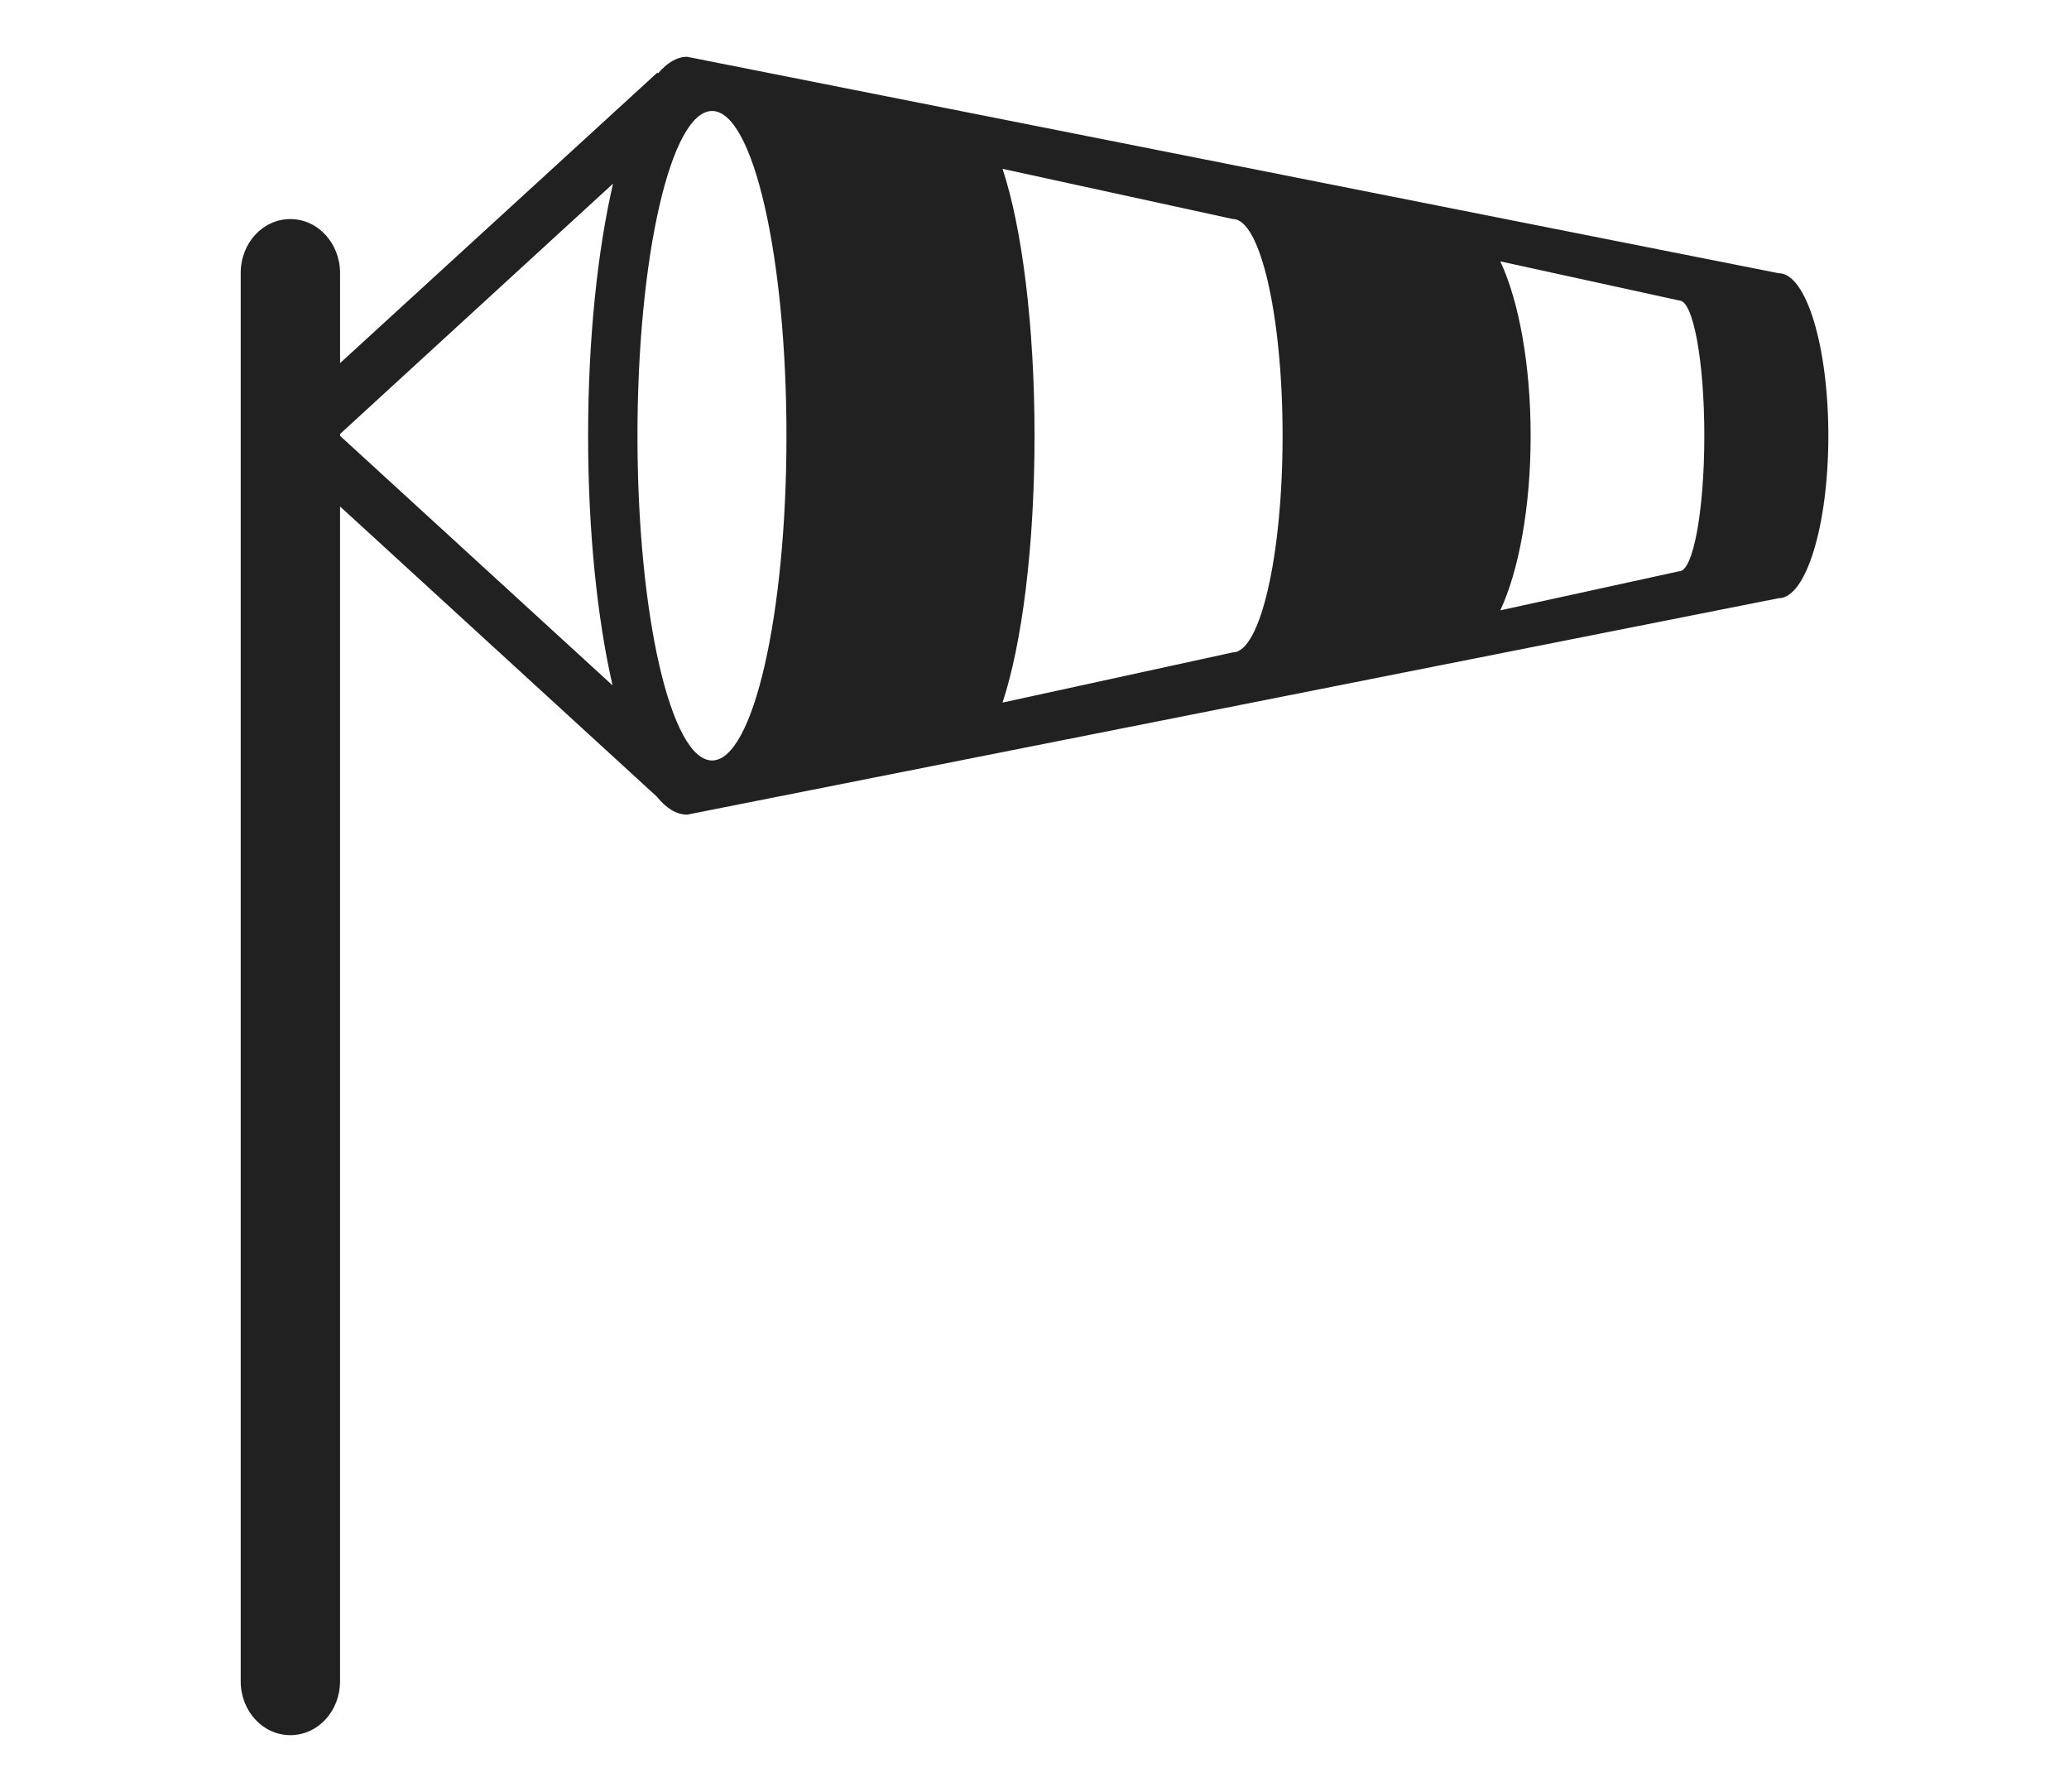 <?xml version="1.0" encoding="utf-8"?>
<!-- Generator: Adobe Illustrator 16.0.0, SVG Export Plug-In . SVG Version: 6.00 Build 0)  -->
<!DOCTYPE svg PUBLIC "-//W3C//DTD SVG 1.1//EN" "http://www.w3.org/Graphics/SVG/1.1/DTD/svg11.dtd">
<svg version="1.1" id="Calque_1" xmlns="http://www.w3.org/2000/svg" xmlns:xlink="http://www.w3.org/1999/xlink" x="0px" y="0px"
	 width="111.742px" height="96.766px" viewBox="0 0 111.742 96.766" enable-background="new 0 0 111.742 96.766"
	 xml:space="preserve">
<path fill="#212121" d="M96.064,14.755L37.112,3.067c-0.549,0-1.073,0.314-1.572,0.896l-0.038-0.042L18.366,19.609v-4.866
	c0-1.598-1.192-2.913-2.683-2.913C14.202,11.829,13,13.116,13,14.742v76.045c0,1.608,1.188,2.912,2.682,2.912
	c1.478,0,2.683-1.285,2.683-2.912V27.349l17.098,15.659c0.521,0.641,1.071,0.983,1.648,0.983l58.952-11.688
	c1.479,0,2.682-3.925,2.682-8.765C98.746,18.682,97.543,14.755,96.064,14.755L96.064,14.755z M33.083,37.011L18.366,23.536v-0.101
	L33.108,9.918c-0.837,3.624-1.346,8.395-1.346,13.619C31.762,28.69,32.258,33.415,33.083,37.011L33.083,37.011z M38.46,41.065
	c-2.224,0-4.032-7.85-4.032-17.529c0-9.694,1.808-17.543,4.032-17.543c2.212,0,4.015,7.85,4.015,17.543
	C42.476,33.215,40.672,41.065,38.46,41.065L38.46,41.065z M66.588,35.228L54.145,37.94c1.049-3.169,1.728-8.438,1.728-14.404
	c0-5.981-0.679-11.25-1.728-14.419l12.443,2.711c1.479,0,2.682,5.24,2.682,11.708C69.271,29.988,68.066,35.228,66.588,35.228
	L66.588,35.228z M90.7,30.846l-9.672,2.113c0.997-2.141,1.639-5.569,1.639-9.421c0-3.869-0.642-7.296-1.639-9.424l9.672,2.115
	c0.745,0,1.347,3.267,1.347,7.31C92.047,27.56,91.445,30.846,90.7,30.846L90.7,30.846z"/>
</svg>
